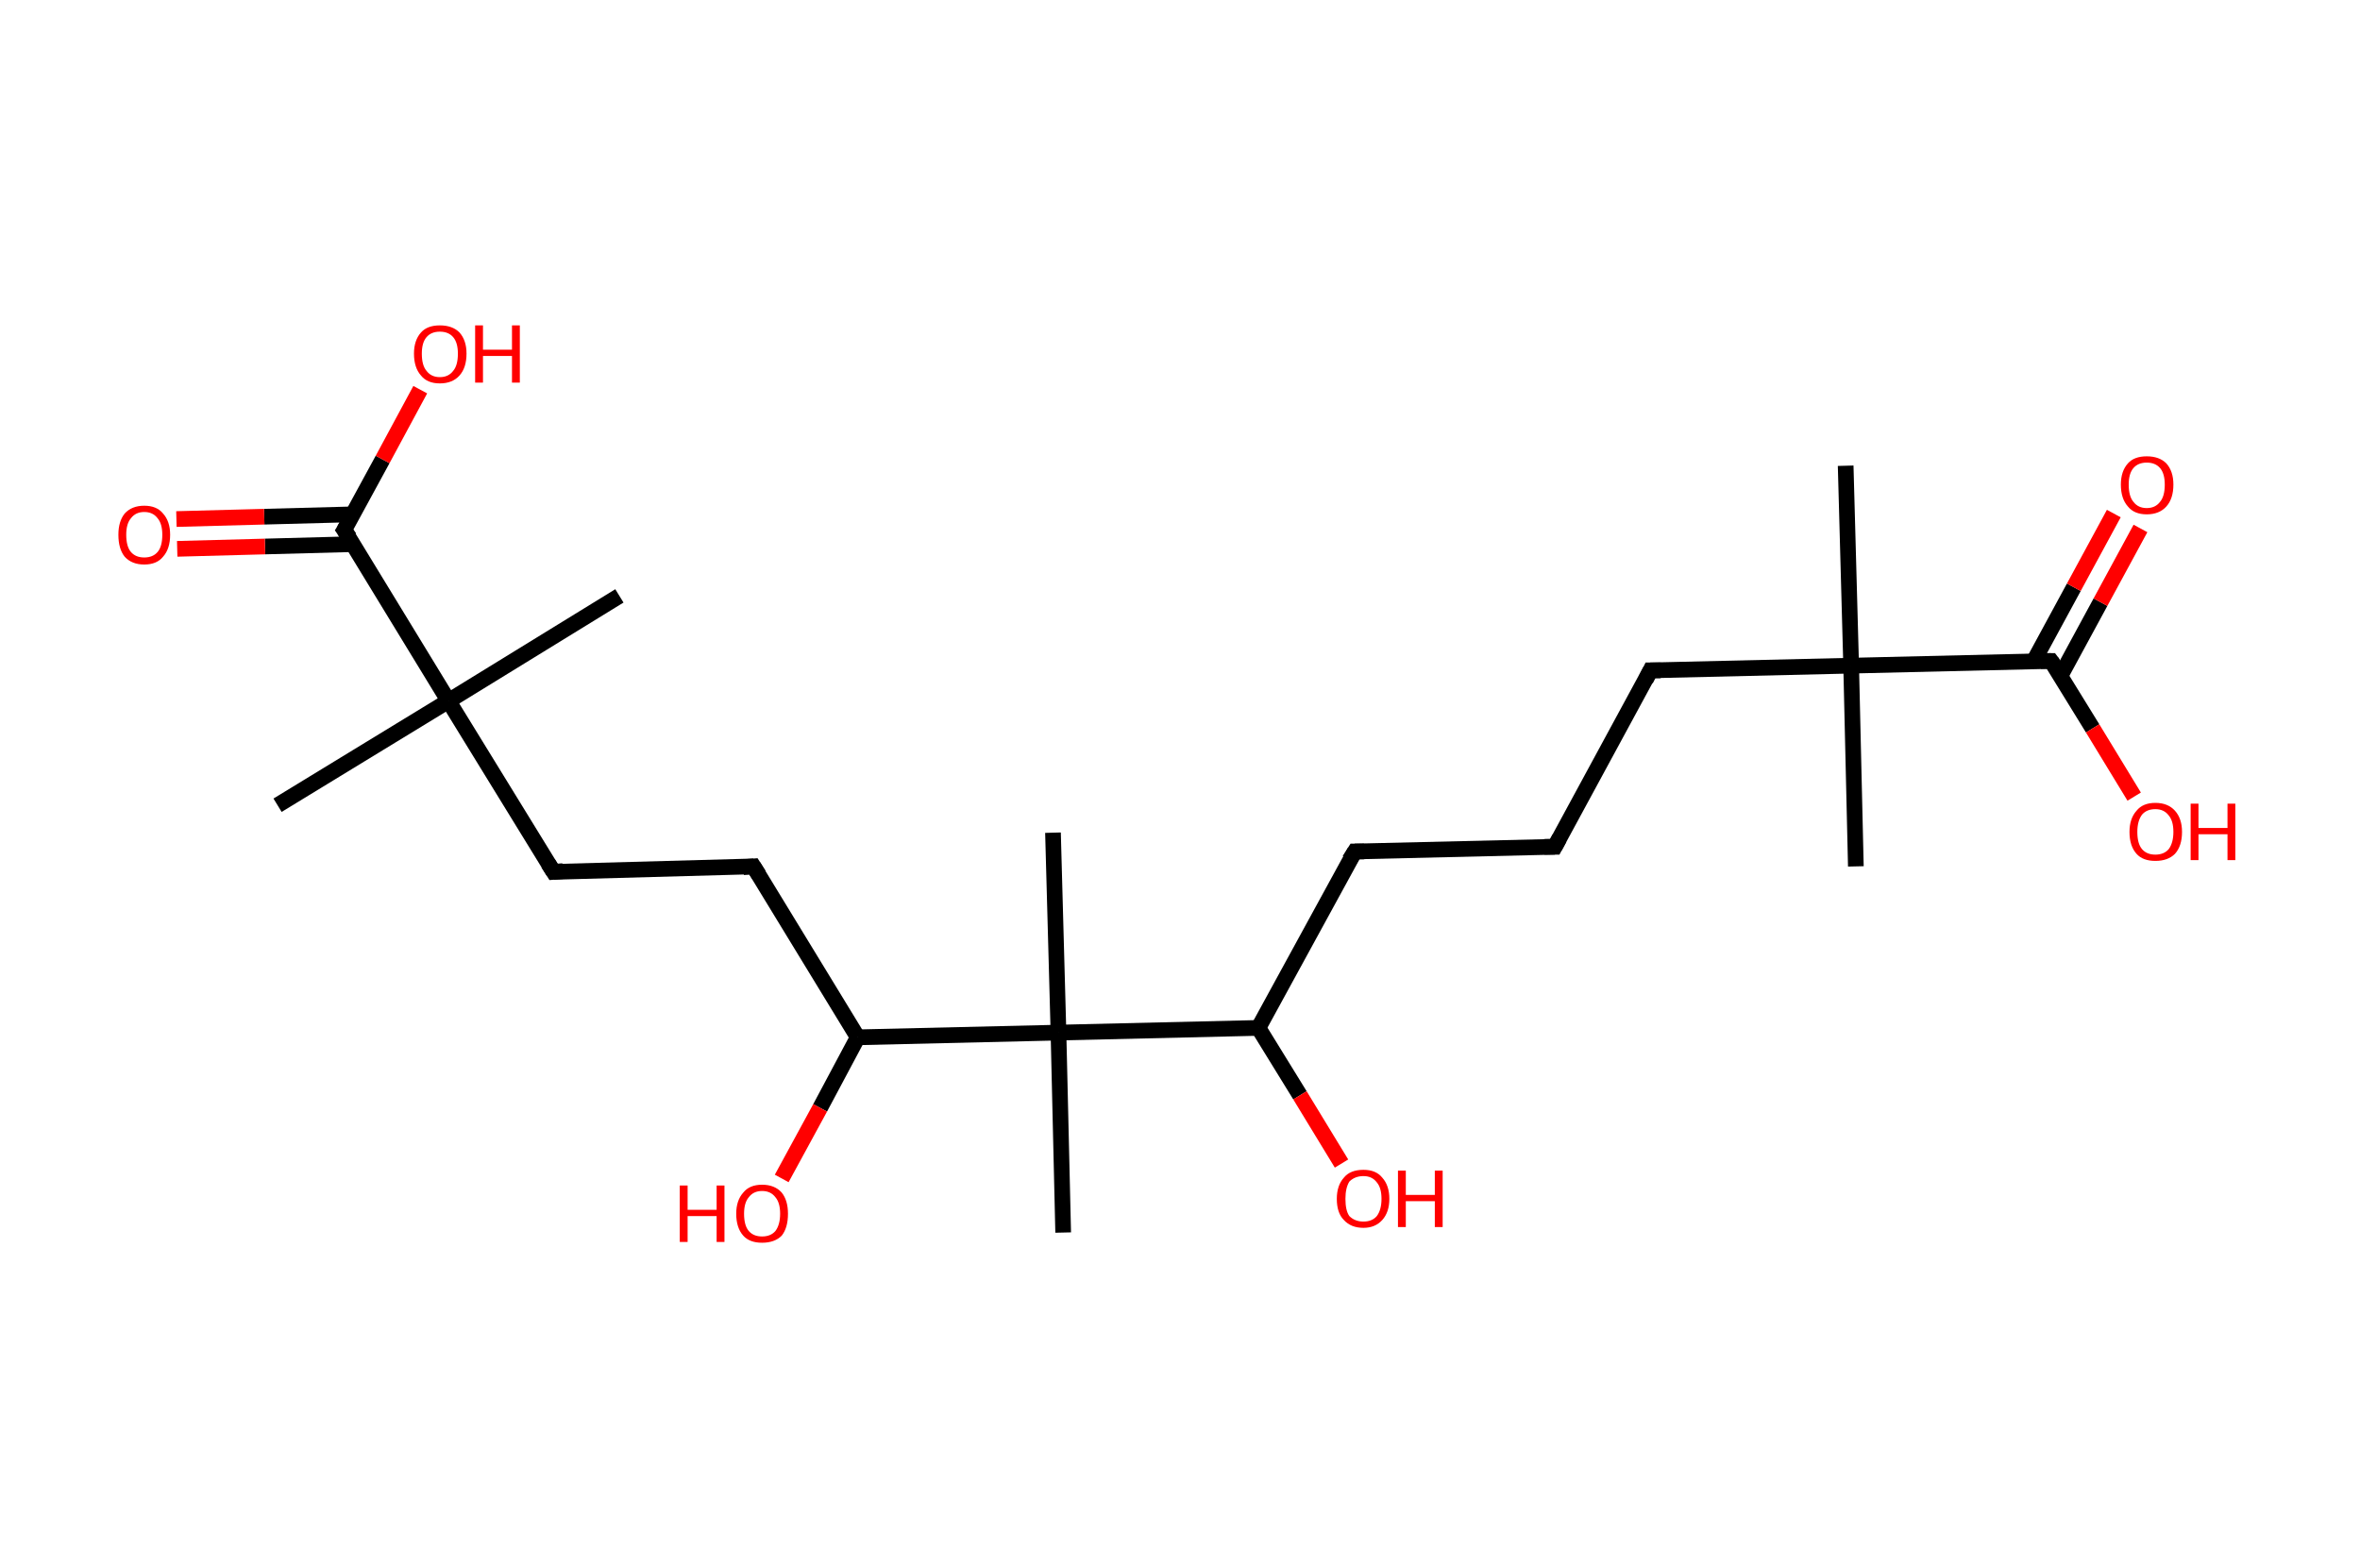 <?xml version='1.0' encoding='ASCII' standalone='yes'?>
<svg xmlns="http://www.w3.org/2000/svg" xmlns:rdkit="http://www.rdkit.org/xml" xmlns:xlink="http://www.w3.org/1999/xlink" version="1.1" baseProfile="full" xml:space="preserve" width="301px" height="200px" viewBox="0 0 301 200">
<!-- END OF HEADER -->
<rect style="opacity:1.0;fill:#FFFFFF;stroke:none" width="301.0" height="200.0" x="0.0" y="0.0"> </rect>
<path class="bond-0 atom-0 atom-1" d="M 235.4,59.4 L 236.1,84.9" style="fill:none;fill-rule:evenodd;stroke:#000000;stroke-width:2.0px;stroke-linecap:butt;stroke-linejoin:miter;stroke-opacity:1"/>
<path class="bond-1 atom-1 atom-2" d="M 236.1,84.9 L 236.7,110.5" style="fill:none;fill-rule:evenodd;stroke:#000000;stroke-width:2.0px;stroke-linecap:butt;stroke-linejoin:miter;stroke-opacity:1"/>
<path class="bond-2 atom-1 atom-3" d="M 236.1,84.9 L 210.5,85.5" style="fill:none;fill-rule:evenodd;stroke:#000000;stroke-width:2.0px;stroke-linecap:butt;stroke-linejoin:miter;stroke-opacity:1"/>
<path class="bond-3 atom-3 atom-4" d="M 210.5,85.5 L 198.3,108.0" style="fill:none;fill-rule:evenodd;stroke:#000000;stroke-width:2.0px;stroke-linecap:butt;stroke-linejoin:miter;stroke-opacity:1"/>
<path class="bond-4 atom-4 atom-5" d="M 198.3,108.0 L 172.8,108.6" style="fill:none;fill-rule:evenodd;stroke:#000000;stroke-width:2.0px;stroke-linecap:butt;stroke-linejoin:miter;stroke-opacity:1"/>
<path class="bond-5 atom-5 atom-6" d="M 172.8,108.6 L 160.5,131.1" style="fill:none;fill-rule:evenodd;stroke:#000000;stroke-width:2.0px;stroke-linecap:butt;stroke-linejoin:miter;stroke-opacity:1"/>
<path class="bond-6 atom-6 atom-7" d="M 160.5,131.1 L 165.8,139.7" style="fill:none;fill-rule:evenodd;stroke:#000000;stroke-width:2.0px;stroke-linecap:butt;stroke-linejoin:miter;stroke-opacity:1"/>
<path class="bond-6 atom-6 atom-7" d="M 165.8,139.7 L 171.1,148.4" style="fill:none;fill-rule:evenodd;stroke:#FF0000;stroke-width:2.0px;stroke-linecap:butt;stroke-linejoin:miter;stroke-opacity:1"/>
<path class="bond-7 atom-6 atom-8" d="M 160.5,131.1 L 135.0,131.7" style="fill:none;fill-rule:evenodd;stroke:#000000;stroke-width:2.0px;stroke-linecap:butt;stroke-linejoin:miter;stroke-opacity:1"/>
<path class="bond-8 atom-8 atom-9" d="M 135.0,131.7 L 134.3,106.2" style="fill:none;fill-rule:evenodd;stroke:#000000;stroke-width:2.0px;stroke-linecap:butt;stroke-linejoin:miter;stroke-opacity:1"/>
<path class="bond-9 atom-8 atom-10" d="M 135.0,131.7 L 135.6,157.2" style="fill:none;fill-rule:evenodd;stroke:#000000;stroke-width:2.0px;stroke-linecap:butt;stroke-linejoin:miter;stroke-opacity:1"/>
<path class="bond-10 atom-8 atom-11" d="M 135.0,131.7 L 109.4,132.3" style="fill:none;fill-rule:evenodd;stroke:#000000;stroke-width:2.0px;stroke-linecap:butt;stroke-linejoin:miter;stroke-opacity:1"/>
<path class="bond-11 atom-11 atom-12" d="M 109.4,132.3 L 104.6,141.3" style="fill:none;fill-rule:evenodd;stroke:#000000;stroke-width:2.0px;stroke-linecap:butt;stroke-linejoin:miter;stroke-opacity:1"/>
<path class="bond-11 atom-11 atom-12" d="M 104.6,141.3 L 99.7,150.3" style="fill:none;fill-rule:evenodd;stroke:#FF0000;stroke-width:2.0px;stroke-linecap:butt;stroke-linejoin:miter;stroke-opacity:1"/>
<path class="bond-12 atom-11 atom-13" d="M 109.4,132.3 L 96.1,110.5" style="fill:none;fill-rule:evenodd;stroke:#000000;stroke-width:2.0px;stroke-linecap:butt;stroke-linejoin:miter;stroke-opacity:1"/>
<path class="bond-13 atom-13 atom-14" d="M 96.1,110.5 L 70.6,111.2" style="fill:none;fill-rule:evenodd;stroke:#000000;stroke-width:2.0px;stroke-linecap:butt;stroke-linejoin:miter;stroke-opacity:1"/>
<path class="bond-14 atom-14 atom-15" d="M 70.6,111.2 L 57.2,89.4" style="fill:none;fill-rule:evenodd;stroke:#000000;stroke-width:2.0px;stroke-linecap:butt;stroke-linejoin:miter;stroke-opacity:1"/>
<path class="bond-15 atom-15 atom-16" d="M 57.2,89.4 L 79.0,76.0" style="fill:none;fill-rule:evenodd;stroke:#000000;stroke-width:2.0px;stroke-linecap:butt;stroke-linejoin:miter;stroke-opacity:1"/>
<path class="bond-16 atom-15 atom-17" d="M 57.2,89.4 L 35.4,102.7" style="fill:none;fill-rule:evenodd;stroke:#000000;stroke-width:2.0px;stroke-linecap:butt;stroke-linejoin:miter;stroke-opacity:1"/>
<path class="bond-17 atom-15 atom-18" d="M 57.2,89.4 L 43.9,67.6" style="fill:none;fill-rule:evenodd;stroke:#000000;stroke-width:2.0px;stroke-linecap:butt;stroke-linejoin:miter;stroke-opacity:1"/>
<path class="bond-18 atom-18 atom-19" d="M 45.0,65.6 L 33.7,65.9" style="fill:none;fill-rule:evenodd;stroke:#000000;stroke-width:2.0px;stroke-linecap:butt;stroke-linejoin:miter;stroke-opacity:1"/>
<path class="bond-18 atom-18 atom-19" d="M 33.7,65.9 L 22.5,66.2" style="fill:none;fill-rule:evenodd;stroke:#FF0000;stroke-width:2.0px;stroke-linecap:butt;stroke-linejoin:miter;stroke-opacity:1"/>
<path class="bond-18 atom-18 atom-19" d="M 45.1,69.4 L 33.8,69.7" style="fill:none;fill-rule:evenodd;stroke:#000000;stroke-width:2.0px;stroke-linecap:butt;stroke-linejoin:miter;stroke-opacity:1"/>
<path class="bond-18 atom-18 atom-19" d="M 33.8,69.7 L 22.6,70.0" style="fill:none;fill-rule:evenodd;stroke:#FF0000;stroke-width:2.0px;stroke-linecap:butt;stroke-linejoin:miter;stroke-opacity:1"/>
<path class="bond-19 atom-18 atom-20" d="M 43.9,67.6 L 48.8,58.6" style="fill:none;fill-rule:evenodd;stroke:#000000;stroke-width:2.0px;stroke-linecap:butt;stroke-linejoin:miter;stroke-opacity:1"/>
<path class="bond-19 atom-18 atom-20" d="M 48.8,58.6 L 53.6,49.7" style="fill:none;fill-rule:evenodd;stroke:#FF0000;stroke-width:2.0px;stroke-linecap:butt;stroke-linejoin:miter;stroke-opacity:1"/>
<path class="bond-20 atom-1 atom-21" d="M 236.1,84.9 L 261.6,84.3" style="fill:none;fill-rule:evenodd;stroke:#000000;stroke-width:2.0px;stroke-linecap:butt;stroke-linejoin:miter;stroke-opacity:1"/>
<path class="bond-21 atom-21 atom-22" d="M 262.8,86.2 L 267.9,76.8" style="fill:none;fill-rule:evenodd;stroke:#000000;stroke-width:2.0px;stroke-linecap:butt;stroke-linejoin:miter;stroke-opacity:1"/>
<path class="bond-21 atom-21 atom-22" d="M 267.9,76.8 L 273.0,67.4" style="fill:none;fill-rule:evenodd;stroke:#FF0000;stroke-width:2.0px;stroke-linecap:butt;stroke-linejoin:miter;stroke-opacity:1"/>
<path class="bond-21 atom-21 atom-22" d="M 259.4,84.3 L 264.5,74.9" style="fill:none;fill-rule:evenodd;stroke:#000000;stroke-width:2.0px;stroke-linecap:butt;stroke-linejoin:miter;stroke-opacity:1"/>
<path class="bond-21 atom-21 atom-22" d="M 264.5,74.9 L 269.6,65.5" style="fill:none;fill-rule:evenodd;stroke:#FF0000;stroke-width:2.0px;stroke-linecap:butt;stroke-linejoin:miter;stroke-opacity:1"/>
<path class="bond-22 atom-21 atom-23" d="M 261.6,84.3 L 266.9,92.9" style="fill:none;fill-rule:evenodd;stroke:#000000;stroke-width:2.0px;stroke-linecap:butt;stroke-linejoin:miter;stroke-opacity:1"/>
<path class="bond-22 atom-21 atom-23" d="M 266.9,92.9 L 272.2,101.6" style="fill:none;fill-rule:evenodd;stroke:#FF0000;stroke-width:2.0px;stroke-linecap:butt;stroke-linejoin:miter;stroke-opacity:1"/>
<path d="M 211.8,85.5 L 210.5,85.5 L 209.9,86.7" style="fill:none;stroke:#000000;stroke-width:2.0px;stroke-linecap:butt;stroke-linejoin:miter;stroke-opacity:1;"/>
<path d="M 198.9,106.9 L 198.3,108.0 L 197.0,108.0" style="fill:none;stroke:#000000;stroke-width:2.0px;stroke-linecap:butt;stroke-linejoin:miter;stroke-opacity:1;"/>
<path d="M 174.0,108.6 L 172.8,108.6 L 172.1,109.7" style="fill:none;stroke:#000000;stroke-width:2.0px;stroke-linecap:butt;stroke-linejoin:miter;stroke-opacity:1;"/>
<path d="M 96.8,111.6 L 96.1,110.5 L 94.8,110.6" style="fill:none;stroke:#000000;stroke-width:2.0px;stroke-linecap:butt;stroke-linejoin:miter;stroke-opacity:1;"/>
<path d="M 71.8,111.1 L 70.6,111.2 L 69.9,110.1" style="fill:none;stroke:#000000;stroke-width:2.0px;stroke-linecap:butt;stroke-linejoin:miter;stroke-opacity:1;"/>
<path d="M 44.6,68.6 L 43.9,67.6 L 44.2,67.1" style="fill:none;stroke:#000000;stroke-width:2.0px;stroke-linecap:butt;stroke-linejoin:miter;stroke-opacity:1;"/>
<path d="M 260.3,84.3 L 261.6,84.3 L 261.9,84.7" style="fill:none;stroke:#000000;stroke-width:2.0px;stroke-linecap:butt;stroke-linejoin:miter;stroke-opacity:1;"/>
<path class="atom-7" d="M 170.5 152.9 Q 170.5 151.2, 171.4 150.2 Q 172.2 149.2, 173.9 149.2 Q 175.5 149.2, 176.3 150.2 Q 177.2 151.2, 177.2 152.9 Q 177.2 154.6, 176.3 155.6 Q 175.4 156.6, 173.9 156.6 Q 172.3 156.6, 171.4 155.6 Q 170.5 154.7, 170.5 152.9 M 173.9 155.8 Q 175.0 155.8, 175.6 155.1 Q 176.2 154.3, 176.2 152.9 Q 176.2 151.5, 175.6 150.8 Q 175.0 150.0, 173.9 150.0 Q 172.8 150.0, 172.1 150.7 Q 171.6 151.5, 171.6 152.9 Q 171.6 154.4, 172.1 155.1 Q 172.8 155.8, 173.9 155.8 " fill="#FF0000"/>
<path class="atom-7" d="M 178.3 149.3 L 179.3 149.3 L 179.3 152.4 L 183.0 152.4 L 183.0 149.3 L 184.0 149.3 L 184.0 156.5 L 183.0 156.5 L 183.0 153.2 L 179.3 153.2 L 179.3 156.5 L 178.3 156.5 L 178.3 149.3 " fill="#FF0000"/>
<path class="atom-12" d="M 86.7 151.2 L 87.7 151.2 L 87.7 154.3 L 91.4 154.3 L 91.4 151.2 L 92.4 151.2 L 92.4 158.4 L 91.4 158.4 L 91.4 155.1 L 87.7 155.1 L 87.7 158.4 L 86.7 158.4 L 86.7 151.2 " fill="#FF0000"/>
<path class="atom-12" d="M 93.9 154.8 Q 93.9 153.1, 94.8 152.1 Q 95.6 151.1, 97.2 151.1 Q 98.8 151.1, 99.7 152.1 Q 100.5 153.1, 100.5 154.8 Q 100.5 156.6, 99.7 157.6 Q 98.8 158.5, 97.2 158.5 Q 95.6 158.5, 94.8 157.6 Q 93.9 156.6, 93.9 154.8 M 97.2 157.7 Q 98.3 157.7, 98.9 157.0 Q 99.5 156.2, 99.5 154.8 Q 99.5 153.4, 98.9 152.7 Q 98.3 151.9, 97.2 151.9 Q 96.1 151.9, 95.5 152.7 Q 94.9 153.4, 94.9 154.8 Q 94.9 156.3, 95.5 157.0 Q 96.1 157.7, 97.2 157.7 " fill="#FF0000"/>
<path class="atom-19" d="M 15.1 68.2 Q 15.1 66.5, 15.9 65.5 Q 16.8 64.5, 18.4 64.5 Q 20.0 64.5, 20.8 65.5 Q 21.7 66.5, 21.7 68.2 Q 21.7 70.0, 20.8 71.0 Q 20.0 72.0, 18.4 72.0 Q 16.8 72.0, 15.9 71.0 Q 15.1 70.0, 15.1 68.2 M 18.4 71.1 Q 19.5 71.1, 20.1 70.4 Q 20.7 69.7, 20.7 68.2 Q 20.7 66.8, 20.1 66.1 Q 19.5 65.3, 18.4 65.3 Q 17.3 65.3, 16.7 66.1 Q 16.1 66.8, 16.1 68.2 Q 16.1 69.7, 16.7 70.4 Q 17.3 71.1, 18.4 71.1 " fill="#FF0000"/>
<path class="atom-20" d="M 52.8 45.1 Q 52.8 43.4, 53.7 42.4 Q 54.5 41.5, 56.1 41.5 Q 57.7 41.5, 58.6 42.4 Q 59.5 43.4, 59.5 45.1 Q 59.5 46.9, 58.6 47.9 Q 57.7 48.9, 56.1 48.9 Q 54.5 48.9, 53.7 47.9 Q 52.8 46.9, 52.8 45.1 M 56.1 48.1 Q 57.2 48.1, 57.8 47.3 Q 58.4 46.6, 58.4 45.1 Q 58.4 43.7, 57.8 43.0 Q 57.2 42.3, 56.1 42.3 Q 55.0 42.3, 54.4 43.0 Q 53.8 43.7, 53.8 45.1 Q 53.8 46.6, 54.4 47.3 Q 55.0 48.1, 56.1 48.1 " fill="#FF0000"/>
<path class="atom-20" d="M 60.6 41.5 L 61.6 41.5 L 61.6 44.6 L 65.3 44.6 L 65.3 41.5 L 66.3 41.5 L 66.3 48.8 L 65.3 48.8 L 65.3 45.4 L 61.6 45.4 L 61.6 48.8 L 60.6 48.8 L 60.6 41.5 " fill="#FF0000"/>
<path class="atom-22" d="M 270.5 61.8 Q 270.5 60.1, 271.4 59.1 Q 272.2 58.2, 273.8 58.2 Q 275.4 58.2, 276.3 59.1 Q 277.2 60.1, 277.2 61.8 Q 277.2 63.6, 276.3 64.6 Q 275.4 65.6, 273.8 65.6 Q 272.2 65.6, 271.4 64.6 Q 270.5 63.6, 270.5 61.8 M 273.8 64.8 Q 274.9 64.8, 275.5 64.0 Q 276.1 63.3, 276.1 61.8 Q 276.1 60.4, 275.5 59.7 Q 274.9 59.0, 273.8 59.0 Q 272.7 59.0, 272.1 59.7 Q 271.5 60.4, 271.5 61.8 Q 271.5 63.3, 272.1 64.0 Q 272.7 64.8, 273.8 64.8 " fill="#FF0000"/>
<path class="atom-23" d="M 271.6 106.1 Q 271.6 104.4, 272.5 103.4 Q 273.3 102.4, 274.9 102.4 Q 276.5 102.4, 277.4 103.4 Q 278.3 104.4, 278.3 106.1 Q 278.3 107.9, 277.4 108.9 Q 276.5 109.8, 274.9 109.8 Q 273.3 109.8, 272.5 108.9 Q 271.6 107.9, 271.6 106.1 M 274.9 109.0 Q 276.0 109.0, 276.6 108.3 Q 277.2 107.5, 277.2 106.1 Q 277.2 104.7, 276.6 104.0 Q 276.0 103.2, 274.9 103.2 Q 273.8 103.2, 273.2 103.9 Q 272.6 104.7, 272.6 106.1 Q 272.6 107.6, 273.2 108.3 Q 273.8 109.0, 274.9 109.0 " fill="#FF0000"/>
<path class="atom-23" d="M 279.4 102.5 L 280.4 102.5 L 280.4 105.6 L 284.1 105.6 L 284.1 102.5 L 285.1 102.5 L 285.1 109.7 L 284.1 109.7 L 284.1 106.4 L 280.4 106.4 L 280.4 109.7 L 279.4 109.7 L 279.4 102.5 " fill="#FF0000"/>
</svg>
